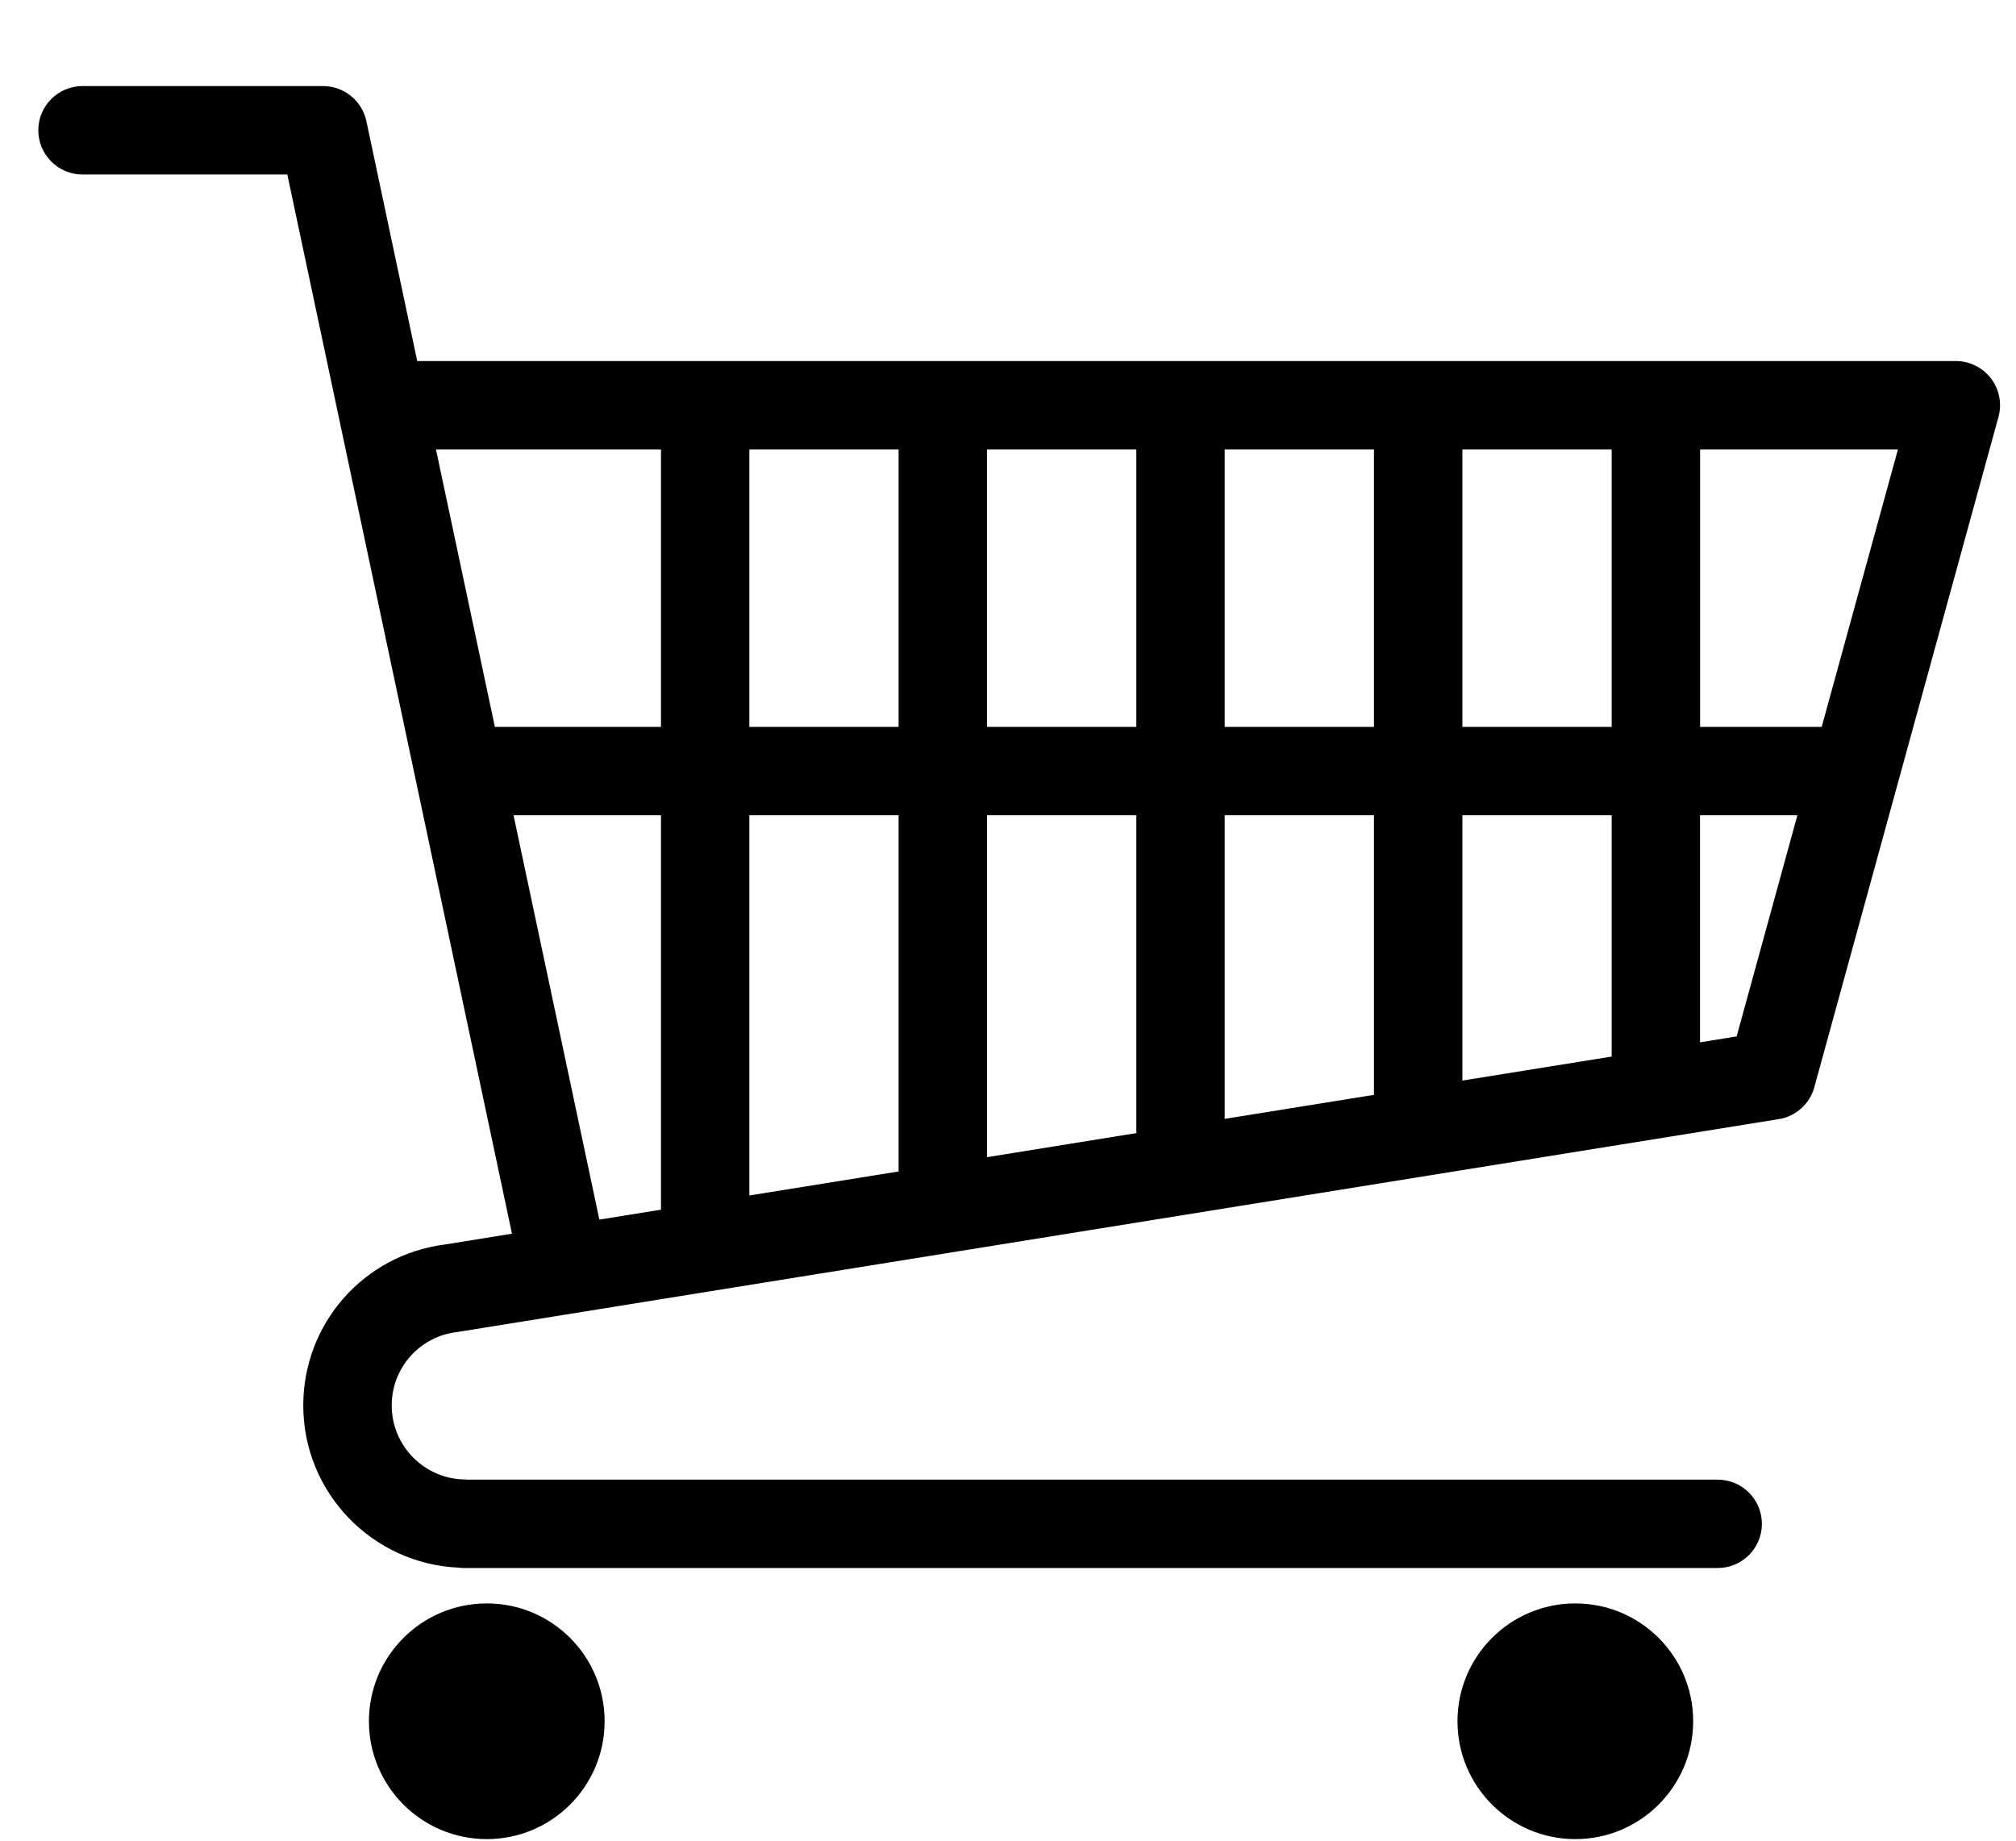 <?xml version="1.0" encoding="UTF-8" standalone="no"?>
<svg width="23px" height="21px" viewBox="0 0 23 21" version="1.1" xmlns="http://www.w3.org/2000/svg" xmlns:xlink="http://www.w3.org/1999/xlink" xmlns:sketch="http://www.bohemiancoding.com/sketch/ns">
    <!-- Generator: Sketch 3.4 (15575) - http://www.bohemiancoding.com/sketch -->
    <title>Shape</title>
    <desc>Created with Sketch.</desc>
    <defs></defs>
    <g id="Page-1" stroke="none" stroke-width="1" fill="none" fill-rule="evenodd" sketch:type="MSPage">
        <path d="M16.628,19.637 C16.628,20.38 17.23,20.982 17.972,20.982 C18.715,20.982 19.317,20.38 19.317,19.637 C19.317,18.895 18.715,18.293 17.972,18.293 C17.23,18.293 16.628,18.895 16.628,19.637 L16.628,19.637 Z M4.209,19.637 C4.209,20.38 4.811,20.982 5.554,20.982 C6.296,20.982 6.898,20.38 6.898,19.637 C6.898,18.895 6.296,18.293 5.554,18.293 C4.811,18.293 4.209,18.895 4.209,19.637 L4.209,19.637 Z M21.653,5.128 L20.783,8.293 L19.396,8.293 L19.396,5.128 L21.653,5.128 L21.653,5.128 Z M18.387,12.054 L16.684,12.328 L16.684,9.301 L18.387,9.301 L18.387,12.054 L18.387,12.054 Z M18.387,8.293 L16.684,8.293 L16.684,5.128 L18.387,5.128 L18.387,8.293 L18.387,8.293 Z M15.675,12.491 L13.972,12.765 L13.972,9.301 L15.675,9.301 L15.675,12.491 L15.675,12.491 Z M15.675,8.293 L13.972,8.293 L13.972,5.128 L15.675,5.128 L15.675,8.293 L15.675,8.293 Z M12.966,12.927 L11.261,13.202 L11.261,9.301 L12.964,9.301 L12.964,12.903 C12.964,12.912 12.966,12.919 12.966,12.927 L12.966,12.927 Z M12.964,8.293 L11.26,8.293 L11.26,5.128 L12.964,5.128 L12.964,8.293 L12.964,8.293 Z M10.252,13.365 L8.549,13.639 L8.549,9.301 L10.252,9.301 L10.252,13.365 L10.252,13.365 Z M10.252,8.293 L8.549,8.293 L8.549,5.128 L10.252,5.128 L10.252,8.293 L10.252,8.293 Z M7.541,13.801 L6.838,13.914 L5.859,9.301 L7.541,9.301 L7.541,13.801 L7.541,13.801 Z M7.541,8.293 L5.646,8.293 L4.974,5.128 L7.541,5.128 L7.541,8.293 L7.541,8.293 Z M19.395,9.301 L20.506,9.301 L19.813,11.824 L19.395,11.892 L19.395,9.301 L19.395,9.301 Z M22.715,4.318 C22.619,4.193 22.471,4.119 22.314,4.119 L4.76,4.119 L4.18,1.382 C4.13,1.149 3.924,0.982 3.686,0.982 L0.941,0.982 C0.663,0.982 0.437,1.208 0.437,1.486 C0.437,1.765 0.663,1.991 0.941,1.991 L3.278,1.991 L5.841,14.075 L5.078,14.198 C4.153,14.315 3.46,15.097 3.46,16.035 C3.46,17.03 4.248,17.842 5.233,17.885 C5.249,17.886 5.266,17.889 5.283,17.889 L19.597,17.889 C19.875,17.889 20.101,17.664 20.101,17.385 C20.101,17.107 19.875,16.881 19.597,16.881 L5.334,16.881 C5.327,16.881 5.32,16.879 5.313,16.879 C4.848,16.879 4.469,16.5 4.469,16.035 C4.469,15.602 4.793,15.242 5.222,15.196 L20.293,12.768 C20.488,12.737 20.647,12.594 20.699,12.404 L22.8,4.757 C22.842,4.605 22.81,4.443 22.715,4.318 L22.715,4.318 Z" id="Shape" fill="#000000" sketch:type="MSShapeGroup"></path>
    </g>
</svg>